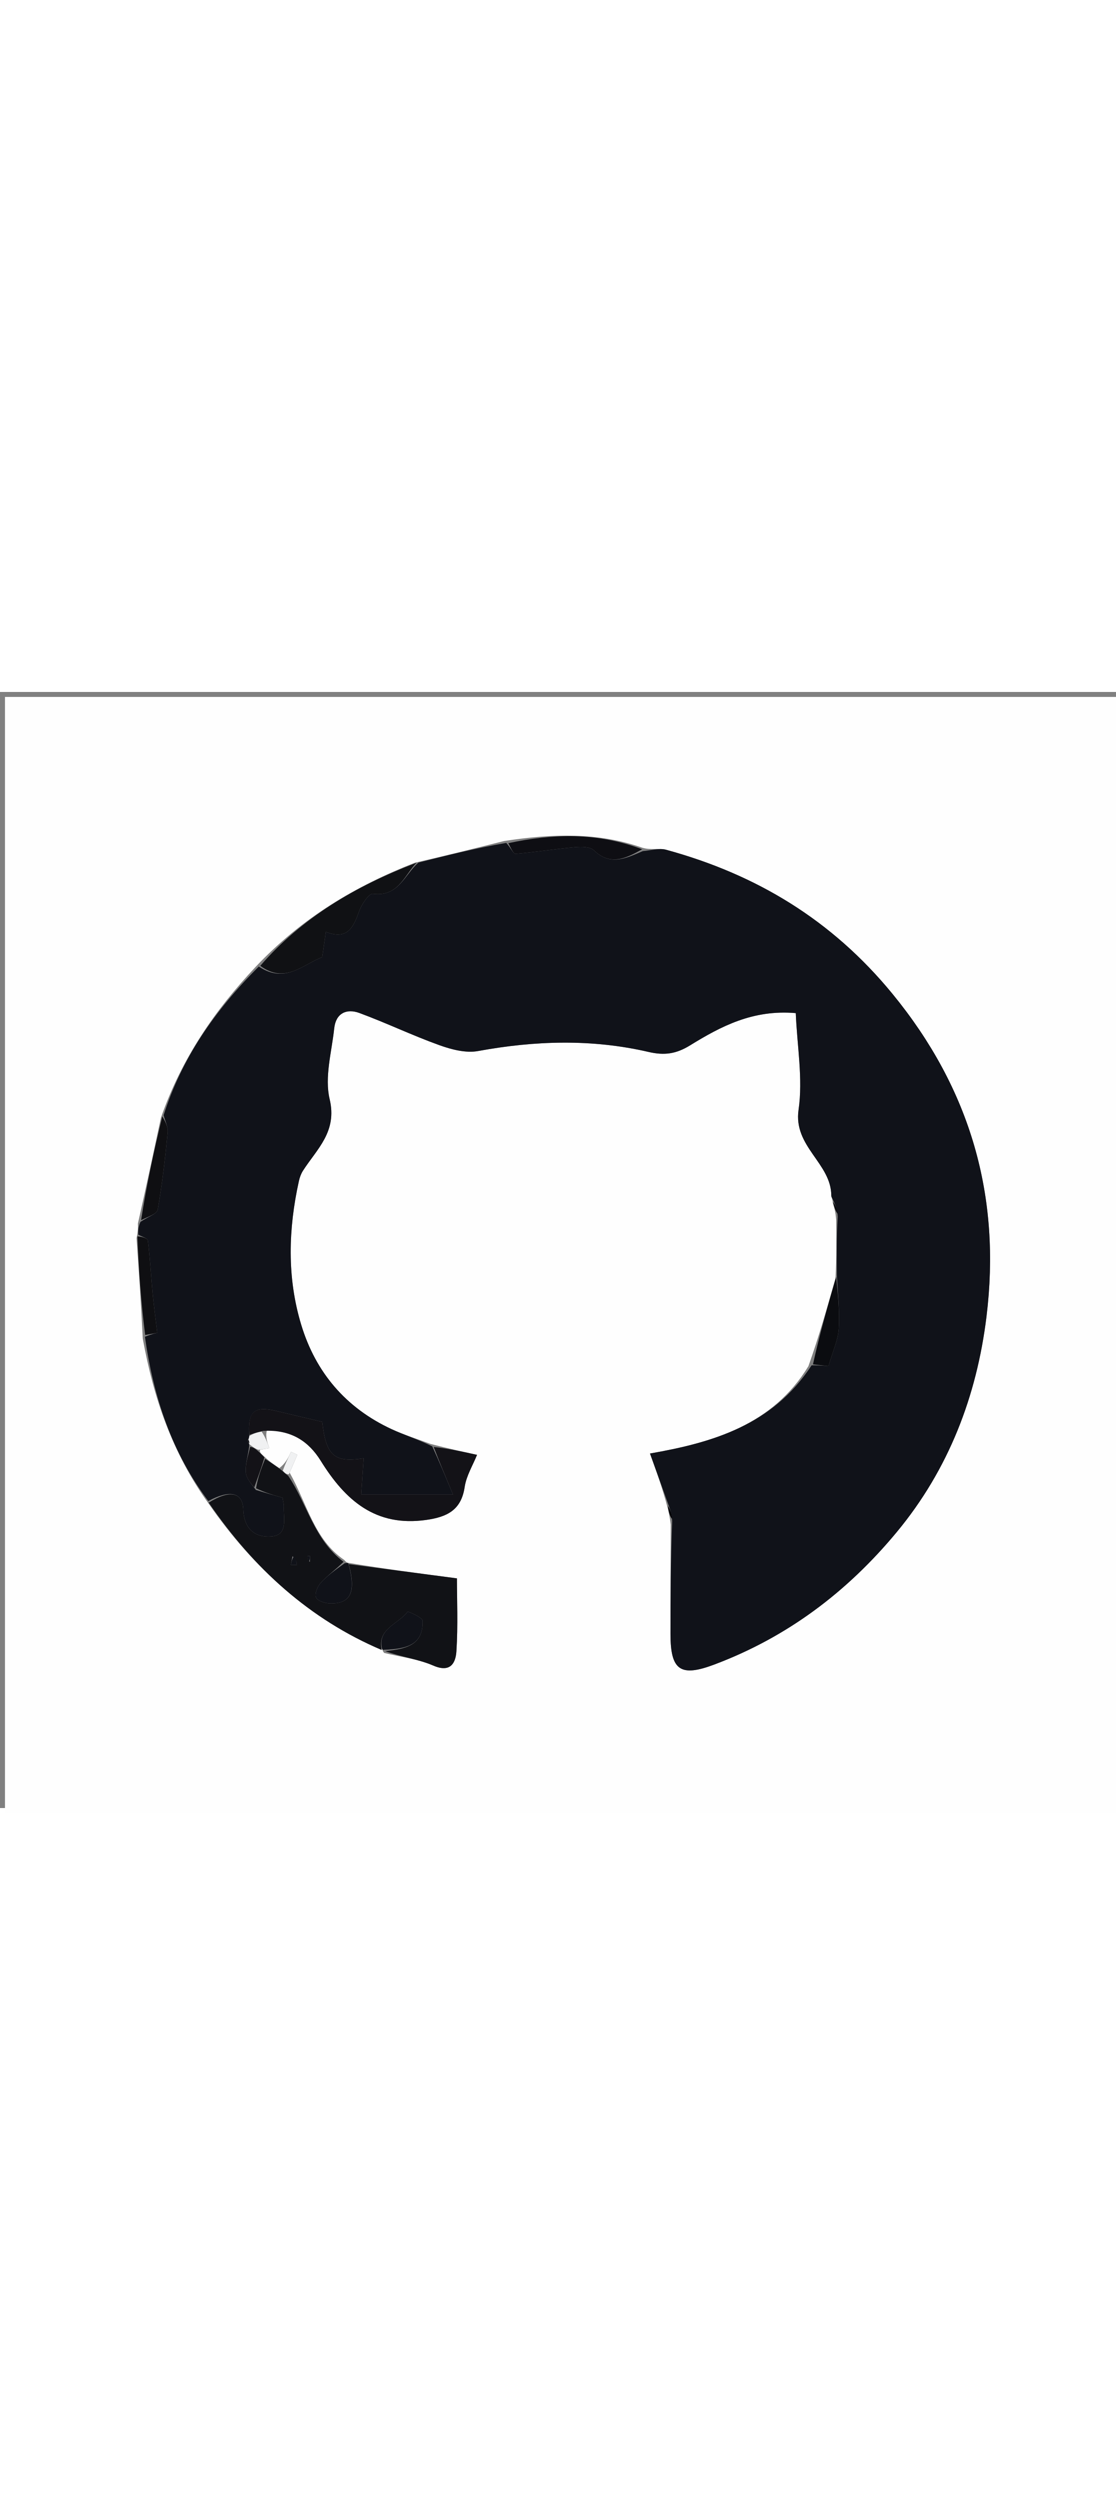 <svg version="1.1" id="Layer_1" xmlns="http://www.w3.org/2000/svg" xmlns:xlink="http://www.w3.org/1999/xlink" x="0px" y="0px"
	 width="100" viewBox="0 0 224 224" enable-background="new 0 0 224 224" xml:space="preserve">
<rect x="0" y="0" width="224" height="224" fill="#808080" stroke="none"/>
<path fill="#FEFEFE" opacity="1" stroke="none" 
	d="
M123,225 
	C82,225 41.5,225 1,225 
	C1,150.333 1,75.667 1,1 
	C75.667,1 150.333,1 225,1 
	C225,75.667 225,150.333 225,225 
	C191.167,225 157.333,225 123,225 
M52.218,152.082 
	C52.847,151.975 53.476,151.868 54.065,151.768 
	C53.63,150.577 53.248,149.531 53.563,148.213 
	C58.435,147.984 61.981,150.447 64.37,154.298 
	C69.291,162.231 75.362,167.624 85.544,166.178 
	C89.68,165.59 92.572,164.248 93.264,159.589 
	C93.601,157.314 94.924,155.186 95.752,153.113 
	C92.869,152.478 89.934,151.831 86.41,150.92 
	C83.789,149.937 81.093,149.117 78.562,147.94 
	C69.421,143.69 63.365,136.578 60.466,127.023 
	C57.582,117.518 57.863,107.827 59.992,98.176 
	C60.153,97.45 60.419,96.702 60.817,96.081 
	C63.628,91.705 67.728,88.268 66.165,81.713 
	C65.113,77.298 66.582,72.252 67.087,67.505 
	C67.409,64.471 69.567,63.485 72.131,64.431 
	C77.546,66.428 82.771,68.947 88.201,70.895 
	C90.637,71.77 93.514,72.519 95.96,72.07 
	C107.411,69.968 118.82,69.618 130.168,72.249 
	C133.357,72.989 135.705,72.656 138.507,70.931 
	C144.661,67.142 151.086,63.709 159.722,64.457 
	C159.998,71.137 161.188,77.646 160.284,83.85 
	C159.203,91.274 166.84,94.58 166.855,101.091 
	C166.856,101.396 167.098,101.701 167.172,102.637 
	C167.432,103.431 167.692,104.226 167.829,105.932 
	C167.877,109.619 167.926,113.305 167.696,117.707 
	C166.066,123.448 164.436,129.189 162.265,135.309 
	C155.072,147.12 143.125,150.639 130.462,152.846 
	C131.815,156.607 132.967,159.809 133.987,163.682 
	C134.195,164.52 134.403,165.358 134.63,167.108 
	C134.61,174.433 134.574,181.757 134.577,189.082 
	C134.579,196.346 136.552,197.759 143.323,195.219 
	C157.987,189.719 170.035,180.637 180.004,168.604 
	C190.427,156.024 196.041,141.316 197.999,125.432 
	C200.976,101.292 194.827,79.72 179.11,60.56 
	C166.955,45.741 151.791,36.613 133.694,31.666 
	C132.269,31.277 130.587,31.827 128.761,31.206 
	C119.957,28.168 111.009,28.415 101.165,29.917 
	C95.443,31.358 89.72,32.798 83.282,34.27 
	C71.345,38.942 60.55,45.35 51.253,55.231 
	C43.118,63.895 36.487,73.491 32.308,85.432 
	C30.846,92.289 29.384,99.145 27.673,106.706 
	C27.7,107.443 27.726,108.18 27.405,109.608 
	C27.855,116.099 28.305,122.59 28.656,129.795 
	C30.8,141.563 34.512,152.699 41.968,163.034 
	C50.919,175.869 62.064,186.105 76.824,192.121 
	C76.824,192.121 76.661,192.324 77.104,192.87 
	C80.41,193.681 83.896,194.078 86.976,195.412 
	C90.447,196.915 91.462,194.852 91.61,192.541 
	C91.945,187.342 91.715,182.107 91.715,177.903 
	C83.89,176.874 76.945,175.961 69.857,174.782 
	C69.857,174.782 69.555,174.792 69.111,174.22 
	C63.049,170.125 61.651,162.923 58.135,156.686 
	C58.651,155.489 59.167,154.292 59.683,153.094 
	C59.265,152.896 58.847,152.697 58.429,152.499 
	C57.852,153.689 57.275,154.879 56.064,155.774 
	C55.115,155.153 54.165,154.531 52.929,153.348 
	C52.463,152.944 51.998,152.54 52.218,152.082 
M64.483,160.591 
	C64.483,160.591 64.415,160.477 64.483,160.591 
M66.406,163.481 
	C66.406,163.481 66.523,163.409 66.406,163.481 
z"/>
<path fill="#101219" opacity="1" stroke="none" 
	d="
M134.118,163.01 
	C132.967,159.809 131.815,156.607 130.462,152.846 
	C143.125,150.639 155.072,147.12 162.909,135.144 
	C164.885,135.133 166.218,135.288 166.291,135.296 
	C167.133,132.369 168.217,130.091 168.358,127.756 
	C168.573,124.188 168.136,120.581 167.975,116.991 
	C167.926,113.305 167.877,109.619 168.149,105.296 
	C168.055,103.775 167.642,102.891 167.228,102.007 
	C167.098,101.701 166.856,101.396 166.855,101.091 
	C166.84,94.58 159.203,91.274 160.284,83.85 
	C161.188,77.646 159.998,71.137 159.722,64.457 
	C151.086,63.709 144.661,67.142 138.507,70.931 
	C135.705,72.656 133.357,72.989 130.168,72.249 
	C118.82,69.618 107.411,69.968 95.96,72.07 
	C93.514,72.519 90.637,71.77 88.201,70.895 
	C82.771,68.947 77.546,66.428 72.131,64.431 
	C69.567,63.485 67.409,64.471 67.087,67.505 
	C66.582,72.252 65.113,77.298 66.165,81.713 
	C67.728,88.268 63.628,91.705 60.817,96.081 
	C60.419,96.702 60.153,97.45 59.992,98.176 
	C57.863,107.827 57.582,117.518 60.466,127.023 
	C63.365,136.578 69.421,143.69 78.562,147.94 
	C81.093,149.117 83.789,149.937 86.756,151.406 
	C88.205,154.542 89.307,157.192 90.924,161.079 
	C83.916,161.079 78.206,161.079 72.49,161.079 
	C72.698,158.098 72.845,155.995 72.998,153.804 
	C67.023,154.761 65.43,153.199 64.678,146.485 
	C61.533,145.743 58.547,145.052 55.567,144.332 
	C50.995,143.228 49.69,144.354 50.037,149.351 
	C50.026,149.576 49.892,150.008 49.741,150.113 
	C49.739,150.474 49.888,150.729 50.016,150.984 
	C49.996,150.984 50.027,150.957 50.019,151.375 
	C49.754,153.418 49.211,155.066 49.338,156.661 
	C49.429,157.809 50.413,158.887 51.36,160.155 
	C53.416,160.788 55.112,161.264 56.715,161.713 
	C56.833,162.511 56.985,163.004 56.965,163.489 
	C56.864,165.85 57.924,169.247 54.406,169.501 
	C51.333,169.723 48.967,168.125 48.833,164.082 
	C48.717,160.574 46.078,160.086 41.811,162.387 
	C34.512,152.699 30.8,141.563 29.091,129.415 
	C30.545,128.823 31.564,128.612 31.564,128.612 
	C31.205,125.595 30.864,123.143 30.632,120.681 
	C30.3,117.154 30.118,113.611 29.677,110.099 
	C29.619,109.632 28.422,109.308 27.753,108.917 
	C27.726,108.18 27.7,107.443 28.197,106.354 
	C29.74,105.311 31.509,104.75 31.656,103.906 
	C32.549,98.786 33.146,93.609 33.658,88.433 
	C33.769,87.305 33.134,86.104 32.842,84.937 
	C36.487,73.491 43.118,63.895 51.947,55.109 
	C57.193,58.616 60.672,54.791 64.672,53.21 
	C64.889,51.72 65.119,50.132 65.407,48.143 
	C69.644,49.83 70.931,47.321 72.045,44.105 
	C72.537,42.686 74.053,40.4 74.841,40.504 
	C79.977,41.182 81.212,36.653 83.997,34.239 
	C89.72,32.798 95.443,31.358 101.614,30.296 
	C102.538,31.309 103.063,32.525 103.48,32.489 
	C107.472,32.145 111.439,31.507 115.431,31.145 
	C116.688,31.031 118.445,31.036 119.206,31.775 
	C122.548,35.022 125.741,33.327 129.025,31.94 
	C130.587,31.827 132.269,31.277 133.694,31.666 
	C151.791,36.613 166.955,45.741 179.11,60.56 
	C194.827,79.72 200.976,101.292 197.999,125.432 
	C196.041,141.316 190.427,156.024 180.004,168.604 
	C170.035,180.637 157.987,189.719 143.323,195.219 
	C136.552,197.759 134.579,196.346 134.577,189.082 
	C134.574,181.757 134.61,174.433 134.919,166.477 
	C134.845,164.9 134.482,163.955 134.118,163.01 
z"/>
<path fill="#111216" opacity="1" stroke="none" 
	d="
M41.89,162.71 
	C46.078,160.086 48.717,160.574 48.833,164.082 
	C48.967,168.125 51.333,169.723 54.406,169.501 
	C57.924,169.247 56.864,165.85 56.965,163.489 
	C56.985,163.004 56.833,162.511 56.715,161.713 
	C55.112,161.264 53.416,160.788 51.389,159.824 
	C51.777,157.527 52.496,155.718 53.215,153.909 
	C54.165,154.531 55.115,155.153 56.441,156.141 
	C57.161,156.779 57.505,157.051 57.849,157.322 
	C61.651,162.923 63.049,170.125 68.957,174.583 
	C67.306,176.216 65.674,177.364 64.367,178.807 
	C63.705,179.537 63.111,181.037 63.438,181.755 
	C63.757,182.454 65.285,182.916 66.291,182.933 
	C70.422,183.001 71.496,180.628 70,175.048 
	C76.945,175.961 83.89,176.874 91.715,177.903 
	C91.715,182.107 91.945,187.342 91.61,192.541 
	C91.462,194.852 90.447,196.915 86.976,195.412 
	C83.896,194.078 80.41,193.681 77.312,192.507 
	C81.416,192.066 84.975,191.384 84.821,186.411 
	C84.801,185.743 81.883,184.49 81.805,184.598 
	C79.987,187.093 75.633,187.961 76.628,192.292 
	C62.064,186.105 50.919,175.869 41.89,162.71 
M58.713,173.46 
	C58.601,174.037 58.489,174.615 58.377,175.192 
	C58.787,175.197 59.197,175.202 59.607,175.207 
	C59.509,174.627 59.411,174.047 58.713,173.46 
M62.202,174.607 
	C62.206,174.214 62.21,173.821 62.214,173.427 
	C62.051,173.426 61.746,173.413 61.745,173.424 
	C61.715,173.815 61.713,174.209 62.202,174.607 
z"/>
<path fill="#131217" opacity="1" stroke="none" 
	d="
M50.048,149.125 
	C49.69,144.354 50.995,143.228 55.567,144.332 
	C58.547,145.052 61.533,145.743 64.678,146.485 
	C65.43,153.199 67.023,154.761 72.998,153.804 
	C72.845,155.995 72.698,158.098 72.49,161.079 
	C78.206,161.079 83.916,161.079 90.924,161.079 
	C89.307,157.192 88.205,154.542 87.051,151.538 
	C89.934,151.831 92.869,152.478 95.752,153.113 
	C94.924,155.186 93.601,157.314 93.264,159.589 
	C92.572,164.248 89.68,165.59 85.544,166.178 
	C75.362,167.624 69.291,162.231 64.37,154.298 
	C61.981,150.447 58.435,147.984 52.848,148.304 
	C51.438,148.638 50.743,148.881 50.048,149.125 
z"/>
<path fill="#101114" opacity="1" stroke="none" 
	d="
M83.639,34.255 
	C81.212,36.653 79.977,41.182 74.841,40.504 
	C74.053,40.4 72.537,42.686 72.045,44.105 
	C70.931,47.321 69.644,49.83 65.407,48.143 
	C65.119,50.132 64.889,51.72 64.672,53.21 
	C60.672,54.791 57.193,58.616 52.246,54.965 
	C60.55,45.35 71.345,38.942 83.639,34.255 
z"/>
<path fill="#0E0E13" opacity="1" stroke="none" 
	d="
M128.893,31.573 
	C125.741,33.327 122.548,35.022 119.206,31.775 
	C118.445,31.036 116.688,31.031 115.431,31.145 
	C111.439,31.507 107.472,32.145 103.48,32.489 
	C103.063,32.525 102.538,31.309 102.032,30.35 
	C111.009,28.415 119.957,28.168 128.893,31.573 
z"/>
<path fill="#0F0F12" opacity="1" stroke="none" 
	d="
M32.575,85.185 
	C33.134,86.104 33.769,87.305 33.658,88.433 
	C33.146,93.609 32.549,98.786 31.656,103.906 
	C31.509,104.75 29.74,105.311 28.321,106.002 
	C29.384,99.145 30.846,92.289 32.575,85.185 
z"/>
<path fill="#0F0F12" opacity="1" stroke="none" 
	d="
M27.579,109.262 
	C28.422,109.308 29.619,109.632 29.677,110.099 
	C30.118,113.611 30.3,117.154 30.632,120.681 
	C30.864,123.143 31.205,125.595 31.564,128.612 
	C31.564,128.612 30.545,128.823 29.14,129.058 
	C28.305,122.59 27.855,116.099 27.579,109.262 
z"/>
<path fill="#0B0C10" opacity="1" stroke="none" 
	d="
M167.835,117.349 
	C168.136,120.581 168.573,124.188 168.358,127.756 
	C168.217,130.091 167.133,132.369 166.291,135.296 
	C166.218,135.288 164.885,135.133 163.179,134.954 
	C164.436,129.189 166.066,123.448 167.835,117.349 
z"/>
<path fill="#101219" opacity="1" stroke="none" 
	d="
M69.929,174.915 
	C71.496,180.628 70.422,183.001 66.291,182.933 
	C65.285,182.916 63.757,182.454 63.438,181.755 
	C63.111,181.037 63.705,179.537 64.367,178.807 
	C65.674,177.364 67.306,176.216 69.179,174.869 
	C69.555,174.792 69.857,174.782 69.929,174.915 
z"/>
<path fill="#131217" opacity="1" stroke="none" 
	d="
M53.072,153.629 
	C52.496,155.718 51.777,157.527 51.028,159.666 
	C50.413,158.887 49.429,157.809 49.338,156.661 
	C49.211,155.066 49.754,153.418 50.21,151.525 
	C50.785,151.55 51.159,151.843 51.533,152.135 
	C51.998,152.54 52.463,152.944 53.072,153.629 
z"/>
<path fill="#F0F1F2" opacity="1" stroke="none" 
	d="
M51.876,152.109 
	C51.159,151.843 50.785,151.55 50.219,151.107 
	C50.027,150.957 49.996,150.984 50.027,150.733 
	C50.003,150.324 49.947,150.166 49.892,150.008 
	C49.892,150.008 50.026,149.576 50.037,149.351 
	C50.743,148.881 51.438,148.638 52.5,148.44 
	C53.248,149.531 53.63,150.577 54.065,151.768 
	C53.476,151.868 52.847,151.975 51.876,152.109 
z"/>
<path fill="#F0F1F2" opacity="1" stroke="none" 
	d="
M57.992,157.004 
	C57.505,157.051 57.161,156.779 56.758,156.288 
	C57.275,154.879 57.852,153.689 58.429,152.499 
	C58.847,152.697 59.265,152.896 59.683,153.094 
	C59.167,154.292 58.651,155.489 57.992,157.004 
z"/>
<path fill="#020206" opacity="1" stroke="none" 
	d="
M134.053,163.346 
	C134.482,163.955 134.845,164.9 134.91,166.021 
	C134.403,165.358 134.195,164.52 134.053,163.346 
z"/>
<path fill="#0B0C10" opacity="1" stroke="none" 
	d="
M167.2,102.322 
	C167.642,102.891 168.055,103.775 168.21,104.84 
	C167.692,104.226 167.432,103.431 167.2,102.322 
z"/>
<path fill="#F1F2F2" opacity="1" stroke="none" 
	d="
M64.449,160.534 
	C64.415,160.477 64.483,160.591 64.449,160.534 
z"/>
<path fill="#F1F2F2" opacity="1" stroke="none" 
	d="
M66.464,163.445 
	C66.523,163.409 66.406,163.481 66.464,163.445 
z"/>
<path fill="#131217" opacity="1" stroke="none" 
	d="
M49.741,150.113 
	C49.947,150.166 50.003,150.324 50.047,150.733 
	C49.888,150.729 49.739,150.474 49.741,150.113 
z"/>
<path fill="#101219" opacity="1" stroke="none" 
	d="
M76.726,192.206 
	C75.633,187.961 79.987,187.093 81.805,184.598 
	C81.883,184.49 84.801,185.743 84.821,186.411 
	C84.975,191.384 81.416,192.066 77.091,192.234 
	C76.661,192.324 76.824,192.121 76.726,192.206 
z"/>
<path fill="#101219" opacity="1" stroke="none" 
	d="
M59.013,173.463 
	C59.411,174.047 59.509,174.627 59.607,175.207 
	C59.197,175.202 58.787,175.197 58.377,175.192 
	C58.489,174.615 58.601,174.037 59.013,173.463 
z"/>
<path fill="#101219" opacity="1" stroke="none" 
	d="
M61.954,174.605 
	C61.713,174.209 61.715,173.815 61.745,173.424 
	C61.746,173.413 62.051,173.426 62.214,173.427 
	C62.21,173.821 62.206,174.214 61.954,174.605 
z"/>
</svg>